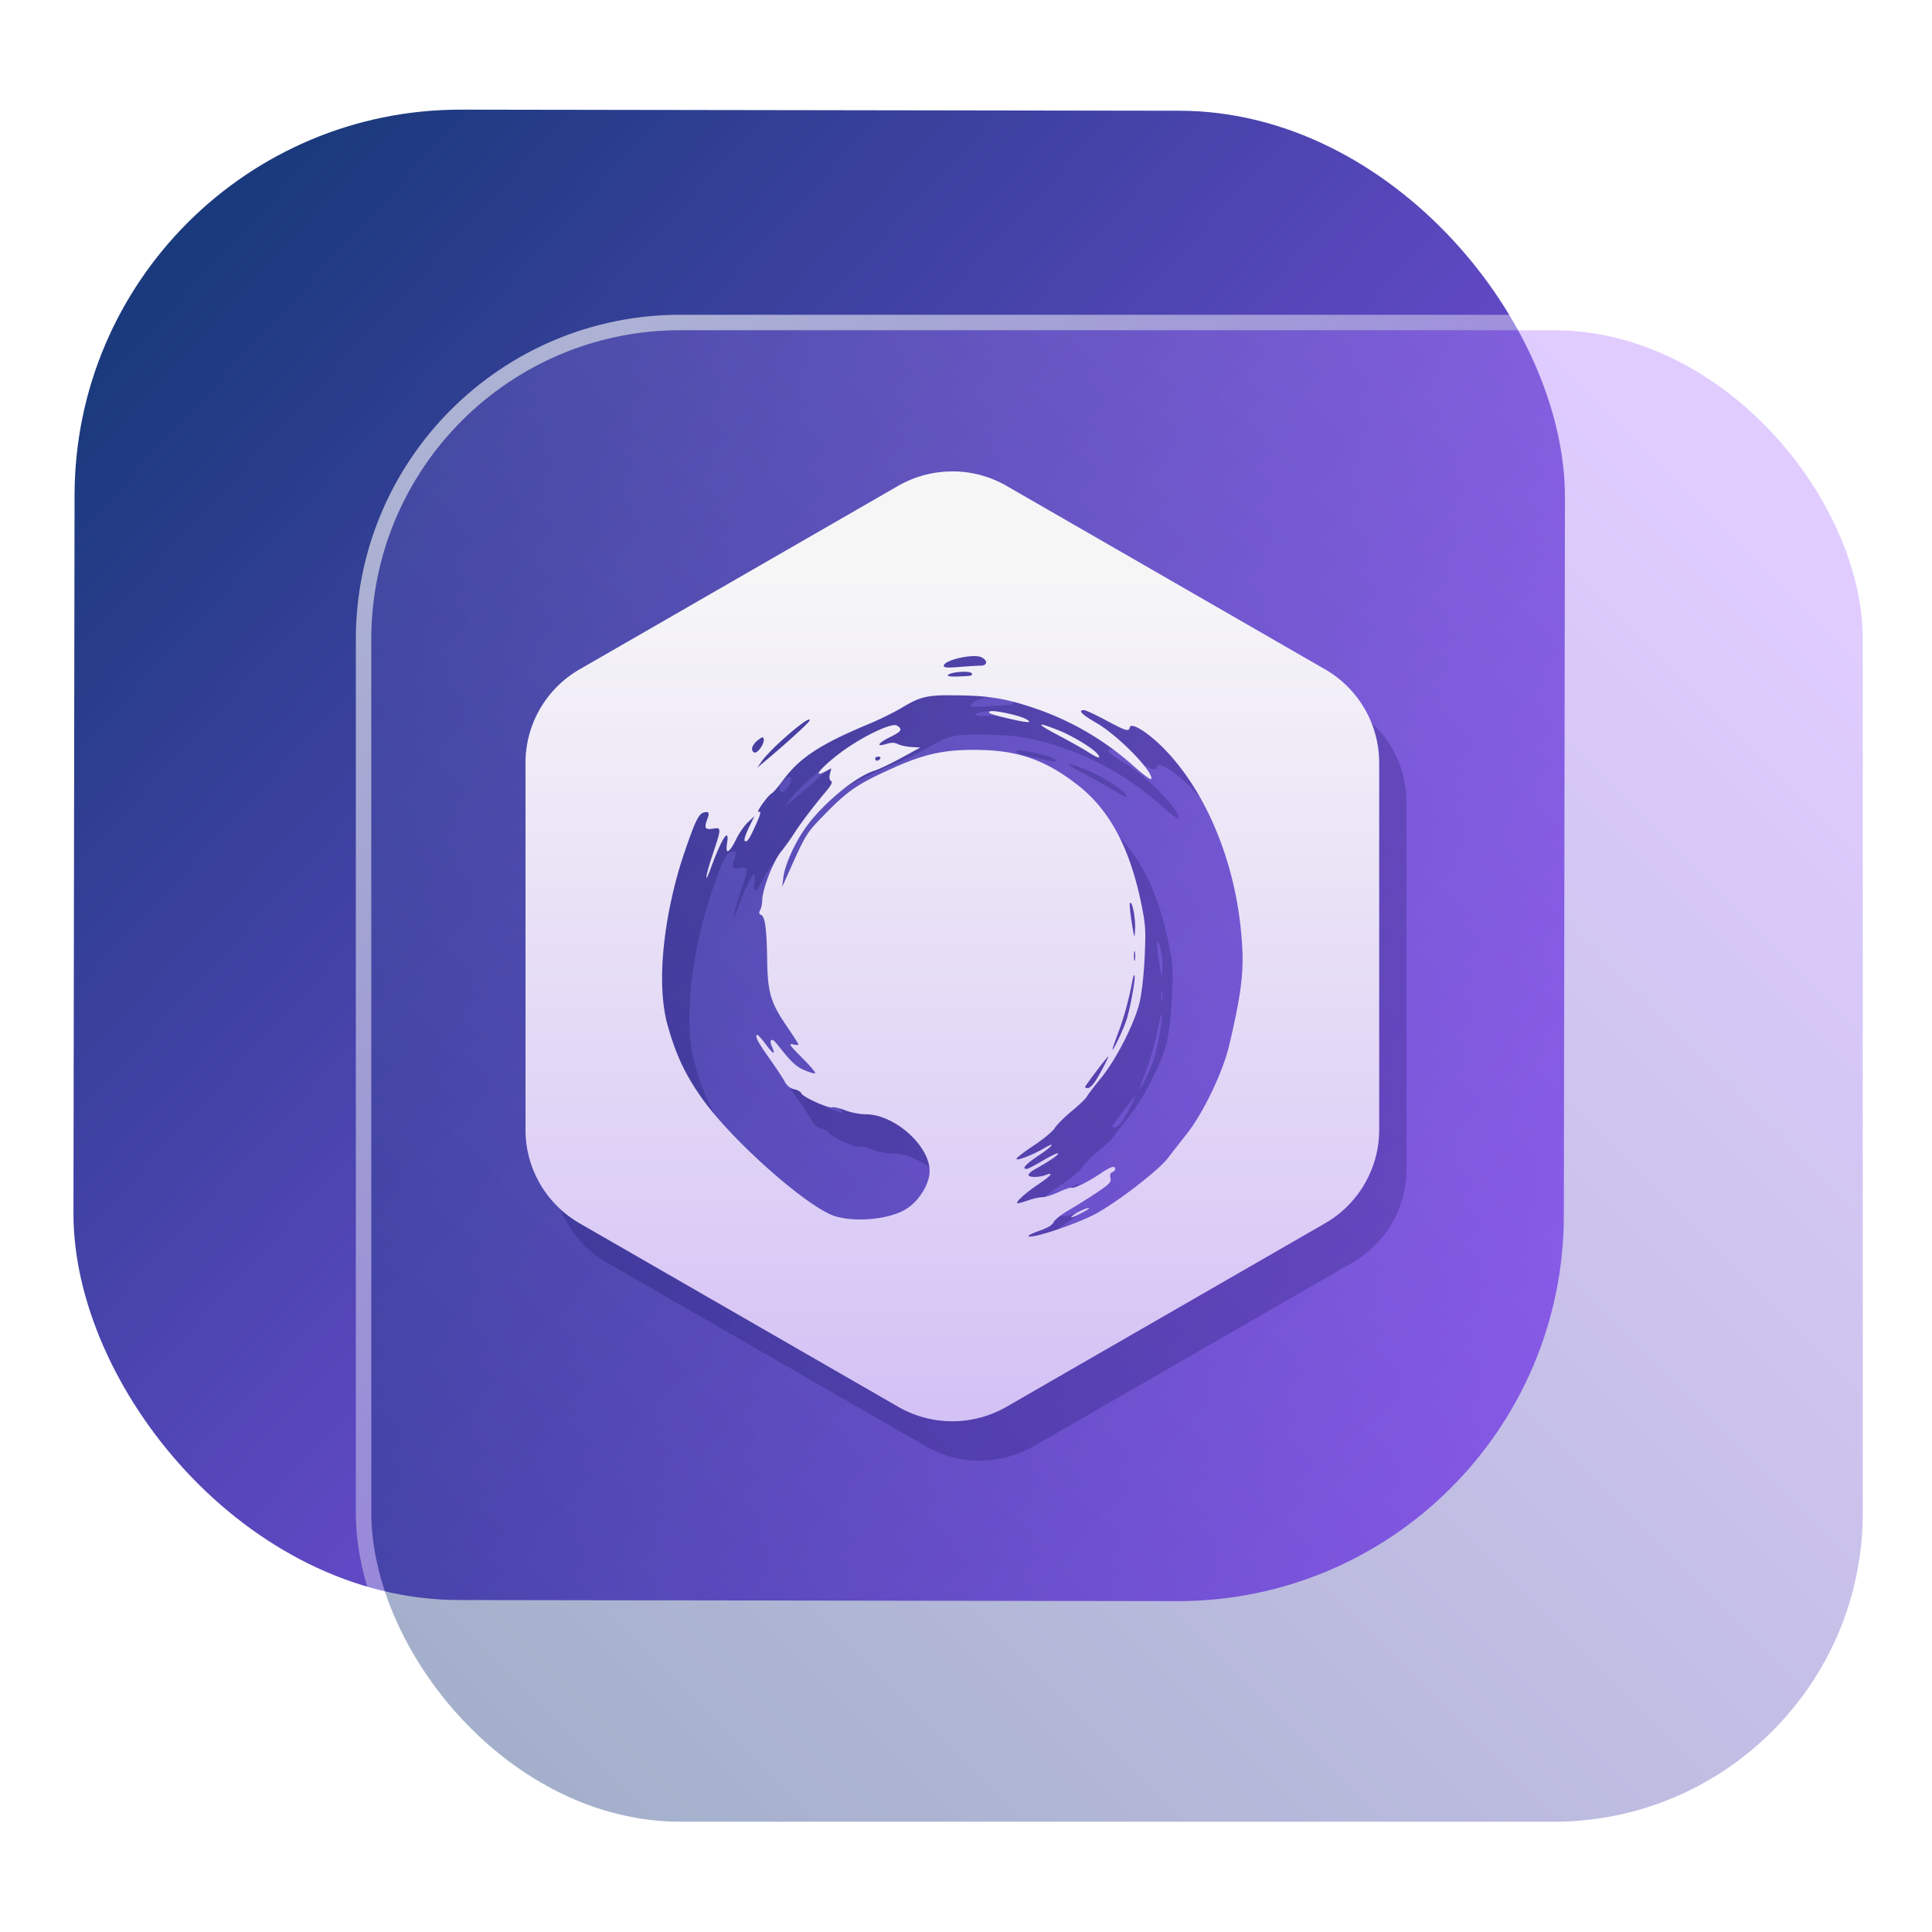 <?xml version="1.0" encoding="UTF-8" standalone="no"?>
<svg
   width="125"
   height="125"
   viewBox="0 0 125 125"
   fill="none"
   version="1.1"
   id="svg8"
   sodipodi:docname="aks.svg"
   inkscape:version="1.4 (e7c3feb100, 2024-10-09)"
   xmlns:inkscape="http://www.inkscape.org/namespaces/inkscape"
   xmlns:sodipodi="http://sodipodi.sourceforge.net/DTD/sodipodi-0.dtd"
   xmlns:xlink="http://www.w3.org/1999/xlink"
   xmlns="http://www.w3.org/2000/svg"
   xmlns:svg="http://www.w3.org/2000/svg">
  <sodipodi:namedview
     id="namedview8"
     pagecolor="#ffffff"
     bordercolor="#999999"
     borderopacity="1"
     inkscape:showpageshadow="2"
     inkscape:pageopacity="0"
     inkscape:pagecheckerboard="0"
     inkscape:deskcolor="#d1d1d1"
     inkscape:zoom="2.8284271"
     inkscape:cx="-9.0156115"
     inkscape:cy="94.398756"
     inkscape:window-width="1920"
     inkscape:window-height="994"
     inkscape:window-x="0"
     inkscape:window-y="0"
     inkscape:window-maximized="1"
     inkscape:current-layer="svg8"
     showgrid="false">
    <inkscape:grid
       id="grid1"
       units="px"
       originx="0"
       originy="0"
       spacingx="1"
       spacingy="1"
       empcolor="#0099e5"
       empopacity="0.302"
       color="#0099e5"
       opacity="0.149"
       empspacing="5"
       dotted="false"
       gridanglex="30"
       gridanglez="30"
       visible="false" />
  </sodipodi:namedview>
  <defs
     id="defs8">
    <linearGradient
       id="linearGradient17"
       inkscape:collect="always">
      <stop
         style="stop-color:#ffffff;stop-opacity:0.6;"
         offset="0"
         id="stop17" />
      <stop
         style="stop-color:#ffffff;stop-opacity:0;"
         offset="1"
         id="stop18" />
    </linearGradient>
    <linearGradient
       id="linearGradient3"
       inkscape:collect="always">
      <stop
         style="stop-color:#1b3a7d;stop-opacity:1;"
         offset="0"
         id="stop15" />
      <stop
         style="stop-color:#b380ff;stop-opacity:1"
         offset="1"
         id="stop16" />
    </linearGradient>
    <linearGradient
       id="linearGradient1"
       inkscape:collect="always">
      <stop
         style="stop-color:#1b3a7d;stop-opacity:1;"
         offset="0"
         id="stop1" />
      <stop
         style="stop-color:#9955ff;stop-opacity:1"
         offset="1"
         id="stop2" />
    </linearGradient>
    <linearGradient
       id="linearGradient14"
       x1="28.738"
       y1="25"
       x2="28.738"
       y2="51"
       gradientUnits="userSpaceOnUse"
       spreadMethod="pad">
      <stop
         stop-color="#FFD075"
         stop-opacity="0.8"
         id="stop13"
         style="stop-color:#00ccff;stop-opacity:0.8;"
         offset="0" />
      <stop
         offset="1"
         stop-color="#FFD075"
         stop-opacity="0"
         id="stop14"
         style="stop-color:#00ccff;stop-opacity:0.1;" />
    </linearGradient>
    <linearGradient
       id="linearGradient12"
       x1="28.738"
       y1="25"
       x2="28.738"
       y2="51"
       gradientUnits="userSpaceOnUse"
       spreadMethod="pad">
      <stop
         stop-color="#FFD075"
         stop-opacity="0.8"
         id="stop11"
         style="stop-color:#00ccff;stop-opacity:0.738;"
         offset="0" />
      <stop
         offset="1"
         stop-color="#FFD075"
         stop-opacity="0"
         id="stop12"
         style="stop-color:#aa87de;stop-opacity:0.271;" />
    </linearGradient>
    <linearGradient
       id="linearGradient10"
       x1="28.738"
       y1="25"
       x2="28.738"
       y2="51"
       gradientUnits="userSpaceOnUse">
      <stop
         stop-color="#FFD075"
         stop-opacity="0.8"
         id="stop9"
         style="stop-color:#00ccff;stop-opacity:0.738;"
         offset="0" />
      <stop
         offset="1"
         stop-color="#FFD075"
         stop-opacity="0"
         id="stop10"
         style="stop-color:#aa87de;stop-opacity:0.226;" />
    </linearGradient>
    <linearGradient
       id="paint0_linear_403_1580"
       x1="29"
       y1="13"
       x2="29.238"
       y2="55.989"
       gradientUnits="userSpaceOnUse"
       xlink:href="#paint1_linear_403_1580">
      <stop
         stop-color="#FFD075"
         stop-opacity="0.5"
         id="stop3"
         style="stop-color:#00ccff;stop-opacity:0.5;"
         offset="0" />
      <stop
         offset="1"
         stop-color="#FFD075"
         stop-opacity="0"
         id="stop4"
         style="stop-color:#5599ff;stop-opacity:0.102;" />
    </linearGradient>
    <linearGradient
       id="paint1_linear_403_1580"
       x1="29.912"
       y1="18.219"
       x2="30.129"
       y2="55.989"
       gradientUnits="userSpaceOnUse">
      <stop
         stop-color="#FFD075"
         stop-opacity="0.5"
         id="stop5"
         offset="0"
         style="stop-color:#00ccff;stop-opacity:0.5;" />
      <stop
         offset="1"
         stop-color="#FFD075"
         stop-opacity="0"
         id="stop6"
         style="stop-color:#5599ff;stop-opacity:0.102;" />
    </linearGradient>
    <linearGradient
       id="paint2_linear_403_1580"
       x1="28.738"
       y1="25"
       x2="28.738"
       y2="51"
       gradientUnits="userSpaceOnUse"
       xlink:href="#linearGradient12">
      <stop
         stop-color="#FFD075"
         stop-opacity="0.8"
         id="stop7"
         style="stop-color:#00ccff;stop-opacity:0.738;"
         offset="0" />
      <stop
         offset="1"
         stop-color="#FFD075"
         stop-opacity="0"
         id="stop8"
         style="stop-color:#aa87de;stop-opacity:0.55;" />
    </linearGradient>
    <linearGradient
       id="paint134_linear_0_1"
       x1="812"
       y1="234.758"
       x2="908.522"
       y2="331.28"
       gradientUnits="userSpaceOnUse"
       gradientTransform="translate(-791.415,-219.535)">
      <stop
         stop-color="#5D9CED"
         id="stop555" />
      <stop
         offset="1"
         stop-color="#1877F2"
         id="stop556" />
    </linearGradient>
    <filter
       id="filter76_f_0_1"
       x="802.277"
       y="205.435"
       width="112.902"
       height="112.902"
       filterUnits="userSpaceOnUse"
       color-interpolation-filters="sRGB">
      <feFlood
         flood-opacity="0"
         result="BackgroundImageFix"
         id="feFlood254" />
      <feBlend
         mode="normal"
         in="SourceGraphic"
         in2="BackgroundImageFix"
         result="shape"
         id="feBlend255" />
      <feGaussianBlur
         stdDeviation="12"
         result="effect1_foregroundBlur_0_1"
         id="feGaussianBlur255" />
    </filter>
    <filter
       id="filter77_b_0_1"
       x="826"
       y="219"
       width="128.522"
       height="128.522"
       filterUnits="userSpaceOnUse"
       color-interpolation-filters="sRGB">
      <feFlood
         flood-opacity="0"
         result="BackgroundImageFix"
         id="feFlood255" />
      <feGaussianBlur
         in="BackgroundImageFix"
         stdDeviation="7.5"
         id="feGaussianBlur256" />
      <feComposite
         in2="SourceAlpha"
         operator="in"
         result="effect1_backgroundBlur_0_1"
         id="feComposite256" />
      <feBlend
         mode="normal"
         in="SourceGraphic"
         in2="effect1_backgroundBlur_0_1"
         result="shape"
         id="feBlend256" />
    </filter>
    <linearGradient
       id="paint135_linear_0_1"
       x1="932.997"
       y1="243.637"
       x2="837.976"
       y2="328.656"
       gradientUnits="userSpaceOnUse"
       gradientTransform="matrix(1,0,0,1,0.188,0.053)">
      <stop
         stop-color="#5698ED"
         id="stop557"
         style="stop-color:#5599ff;stop-opacity:1;"
         offset="0" />
      <stop
         offset="1"
         stop-color="#1877F2"
         id="stop558"
         style="stop-color:#2a7fff;stop-opacity:1" />
    </linearGradient>
    <linearGradient
       id="paint136_linear_0_1"
       x1="842"
       y1="235"
       x2="938.522"
       y2="331.522"
       gradientUnits="userSpaceOnUse"
       gradientTransform="matrix(1,0,0,1,0.184,0.051)">
      <stop
         stop-color="white"
         stop-opacity="0.25"
         id="stop559"
         offset="0"
         style="stop-color:#ffffff;stop-opacity:0.5;" />
      <stop
         offset="1"
         stop-color="white"
         stop-opacity="0"
         id="stop560" />
    </linearGradient>
    <filter
       id="filter78_bd_0_1"
       x="860"
       y="240"
       width="60"
       height="86"
       filterUnits="userSpaceOnUse"
       color-interpolation-filters="sRGB">
      <feFlood
         flood-opacity="0"
         result="BackgroundImageFix"
         id="feFlood256" />
      <feGaussianBlur
         in="BackgroundImageFix"
         stdDeviation="7.5"
         id="feGaussianBlur257" />
      <feComposite
         in2="SourceAlpha"
         operator="in"
         result="effect1_backgroundBlur_0_1"
         id="feComposite257" />
      <feColorMatrix
         in="SourceAlpha"
         type="matrix"
         values="0 0 0 0 0 0 0 0 0 0 0 0 0 0 0 0 0 0 127 0"
         result="hardAlpha"
         id="feColorMatrix257" />
      <feOffset
         dx="5"
         dy="5"
         id="feOffset257" />
      <feGaussianBlur
         stdDeviation="5"
         id="feGaussianBlur258" />
      <feComposite
         in2="hardAlpha"
         operator="out"
         id="feComposite258" />
      <feColorMatrix
         type="matrix"
         values="0 0 0 0 0.088 0 0 0 0 0.391 0 0 0 0 0.783 0 0 0 0.5 0"
         id="feColorMatrix258" />
      <feBlend
         mode="normal"
         in2="effect1_backgroundBlur_0_1"
         result="effect2_dropShadow_0_1"
         id="feBlend258" />
      <feBlend
         mode="normal"
         in="SourceGraphic"
         in2="effect2_dropShadow_0_1"
         result="shape"
         id="feBlend259" />
    </filter>
    <linearGradient
       id="paint137_linear_0_1"
       x1="906.923"
       y1="237.051"
       x2="843.181"
       y2="278.747"
       gradientUnits="userSpaceOnUse"
       gradientTransform="translate(-123.904,-16.204)">
      <stop
         stop-color="white"
         id="stop561" />
      <stop
         offset="0.883"
         stop-color="white"
         stop-opacity="0.2"
         id="stop562" />
    </linearGradient>
    <linearGradient
       id="paint138_linear_0_1"
       x1="881.154"
       y1="305.974"
       x2="913.942"
       y2="281.384"
       gradientUnits="userSpaceOnUse">
      <stop
         stop-color="white"
         stop-opacity="0.25"
         id="stop563" />
      <stop
         offset="1"
         stop-color="white"
         stop-opacity="0"
         id="stop564" />
    </linearGradient>
    <linearGradient
       id="linearGradient4349">
      <stop
         style="stop-color:#000000;stop-opacity:1;"
         offset="0"
         id="stop2228" />
      <stop
         style="stop-color:#000000;stop-opacity:0;"
         offset="1"
         id="stop2230" />
    </linearGradient>
    <linearGradient
       id="linearGradient3790">
      <stop
         id="stop3802"
         offset="0"
         style="stop-color:#ddca97;stop-opacity:1;" />
      <stop
         style="stop-color:#a4966f;stop-opacity:1;"
         offset="0.573"
         id="stop3808" />
      <stop
         style="stop-color:#363024;stop-opacity:1;"
         offset="1"
         id="stop3794" />
    </linearGradient>
    <linearGradient
       id="linearGradient6064">
      <stop
         id="stop6066"
         offset="0"
         style="stop-color:#837a66;stop-opacity:1" />
      <stop
         id="stop6068"
         offset="1"
         style="stop-color:#5a5446;stop-opacity:0.431;" />
    </linearGradient>
    <linearGradient
       id="linearGradient4231-4">
      <stop
         style="stop-color:#363024;stop-opacity:1;"
         offset="0"
         id="stop4233-2" />
      <stop
         style="stop-color:#bdb294;stop-opacity:0;"
         offset="1"
         id="stop4235-7" />
    </linearGradient>
    <linearGradient
       id="linearGradient4231">
      <stop
         id="stop4355"
         offset="0"
         style="stop-color:#2a251b;stop-opacity:1;" />
      <stop
         style="stop-color:#bdb294;stop-opacity:0;"
         offset="1"
         id="stop4235" />
    </linearGradient>
    <linearGradient
       id="linearGradient3937">
      <stop
         style="stop-color:#676150;stop-opacity:1;"
         offset="0"
         id="stop3939" />
      <stop
         style="stop-color:#5a5446;stop-opacity:0.087;"
         offset="1"
         id="stop3941" />
    </linearGradient>
    <linearGradient
       id="linearGradient5140-7">
      <stop
         id="stop5142-8"
         offset="0"
         style="stop-color:#fdfdfd;stop-opacity:1;" />
      <stop
         style="stop-color:#ffffff;stop-opacity:1;"
         offset="0.382"
         id="stop5144-6" />
      <stop
         style="stop-color:#d9d9d9;stop-opacity:1;"
         offset="0.739"
         id="stop5146-5" />
      <stop
         id="stop5148-6"
         offset="0.898"
         style="stop-color:#c5c5c5;stop-opacity:1;" />
      <stop
         id="stop5150-2"
         offset="1"
         style="stop-color:#eaeaea;stop-opacity:1;" />
    </linearGradient>
    <linearGradient
       id="linearGradient5240-6-7">
      <stop
         id="stop5248-9-0"
         offset="0"
         style="stop-color:#434e54;stop-opacity:1;" />
      <stop
         style="stop-color:#23292d;stop-opacity:1"
         offset="1"
         id="stop5244-3-19" />
    </linearGradient>
    <linearGradient
       id="linearGradient5258-5-2">
      <stop
         id="stop5260-8-1"
         offset="0"
         style="stop-color:#000000;stop-opacity:1;" />
      <stop
         style="stop-color:#434e54;stop-opacity:1;"
         offset="0.908"
         id="stop5262-0-6" />
      <stop
         id="stop5264-4-0"
         offset="1"
         style="stop-color:#23292d;stop-opacity:1" />
    </linearGradient>
    <linearGradient
       id="linearGradient5049-0">
      <stop
         style="stop-color:#ffffff;stop-opacity:1;"
         offset="0"
         id="stop5051-9" />
      <stop
         style="stop-color:#ffffff;stop-opacity:0.338;"
         offset="1"
         id="stop5053-1" />
    </linearGradient>
    <linearGradient
       id="linearGradient5757">
      <stop
         style="stop-color:#7b8386;stop-opacity:1;"
         offset="0"
         id="stop5759" />
      <stop
         id="stop5767"
         offset="0.435"
         style="stop-color:#24282a;stop-opacity:1" />
      <stop
         id="stop5765"
         offset="0.747"
         style="stop-color:#000000;stop-opacity:1;" />
      <stop
         style="stop-color:#000000;stop-opacity:1;"
         offset="0.898"
         id="stop5769" />
      <stop
         id="stop5771"
         offset="0.96"
         style="stop-color:#3d4143;stop-opacity:1;" />
      <stop
         style="stop-color:#7b8386;stop-opacity:1;"
         offset="1"
         id="stop5761" />
    </linearGradient>
    <linearGradient
       id="linearGradient5942">
      <stop
         style="stop-color:#b9c1c3;stop-opacity:1;"
         offset="0"
         id="stop5944" />
      <stop
         style="stop-color:#2b3132;stop-opacity:1;"
         offset="1"
         id="stop5946" />
    </linearGradient>
    <linearGradient
       id="linearGradient6280">
      <stop
         style="stop-color:#000000;stop-opacity:0;"
         offset="0"
         id="stop6282" />
      <stop
         style="stop-color:#000000;stop-opacity:1;"
         offset="1"
         id="stop6284" />
    </linearGradient>
    <linearGradient
       id="linearGradient6392">
      <stop
         id="stop6394"
         offset="0"
         style="stop-color:#c5d914;stop-opacity:0.988;" />
      <stop
         style="stop-color:#d27513;stop-opacity:0.988;"
         offset="0.008"
         id="stop8982" />
      <stop
         style="stop-color:#cc7112;stop-opacity:0.988;"
         offset="0.017"
         id="stop8980" />
      <stop
         style="stop-color:#bf6a11;stop-opacity:0.988;"
         offset="0.033"
         id="stop8978" />
      <stop
         style="stop-color:#a65c0e;stop-opacity:0.992;"
         offset="0.066"
         id="stop8976" />
      <stop
         style="stop-color:#734009;stop-opacity:1"
         offset="0.133"
         id="stop6396" />
      <stop
         id="stop6404"
         offset="0.49"
         style="stop-color:#ce8e4c;stop-opacity:1" />
      <stop
         style="stop-color:#eec69d;stop-opacity:1"
         offset="0.631"
         id="stop6398" />
      <stop
         style="stop-color:#f9d6b3;stop-opacity:1"
         offset="0.713"
         id="stop6400" />
      <stop
         id="stop6402"
         offset="1"
         style="stop-color:#d97914;stop-opacity:0.996" />
    </linearGradient>
    <linearGradient
       id="linearGradient6412">
      <stop
         style="stop-color:#575757;stop-opacity:1"
         offset="0"
         id="stop6414" />
      <stop
         id="stop6424"
         offset="0.076"
         style="stop-color:#b8b8b8;stop-opacity:1" />
      <stop
         id="stop6422"
         offset="0.242"
         style="stop-color:#a9a9a9;stop-opacity:1" />
      <stop
         id="stop6420"
         offset="0.694"
         style="stop-color:#fdfdfd;stop-opacity:1" />
      <stop
         style="stop-color:#f4f4f4;stop-opacity:0.992;"
         offset="0.797"
         id="stop6426" />
      <stop
         style="stop-color:#c1c1c1;stop-opacity:0.988"
         offset="1"
         id="stop6416" />
    </linearGradient>
    <linearGradient
       id="linearGradient6492">
      <stop
         style="stop-color:#050505;stop-opacity:1"
         offset="0"
         id="stop6494" />
      <stop
         id="stop6500"
         offset="0.467"
         style="stop-color:#3f3f3f;stop-opacity:1;" />
      <stop
         style="stop-color:#7b7b7b;stop-opacity:1;"
         offset="0.734"
         id="stop6502" />
      <stop
         id="stop6618"
         offset="0.867"
         style="stop-color:#3d3d3d;stop-opacity:1;" />
      <stop
         style="stop-color:#000000;stop-opacity:1;"
         offset="1"
         id="stop6496" />
    </linearGradient>
    <linearGradient
       inkscape:collect="always"
       xlink:href="#linearGradient1"
       id="linearGradient2"
       x1="19.304"
       y1="14.877"
       x2="105.761"
       y2="94.16"
       gradientUnits="userSpaceOnUse"
       gradientTransform="matrix(0.999,0,0,0.999,-4.262,0.114)" />
    <linearGradient
       inkscape:collect="always"
       xlink:href="#linearGradient3"
       id="linearGradient16"
       x1="847.977"
       y1="323.635"
       x2="927.977"
       y2="243.635"
       gradientUnits="userSpaceOnUse" />
    <linearGradient
       inkscape:collect="always"
       xlink:href="#linearGradient17"
       id="linearGradient18"
       x1="852.977"
       y1="238.635"
       x2="932.977"
       y2="323.635"
       gradientUnits="userSpaceOnUse" />
    <inkscape:path-effect
       effect="fillet_chamfer"
       id="path-effect4"
       is_visible="true"
       lpeversion="1"
       nodesatellites_param="F,0,0,1,0,0,0,1 @ F,0,0,1,0,0,0,1 @ F,0,1,1,0,3.137,0,1 @ F,0,0,1,0,3.137,0,1 @ F,0,0,1,0,0,0,1 @ F,0,0,1,0,0,0,1 @ F,0,0,1,0,0,0,1 @ F,0,0,1,0,0,0,1 @ F,0,0,1,0,0,0,1 @ F,0,0,1,0,0,0,1 @ F,0,0,1,0,0,0,1 @ F,0,0,1,0,0,0,1 @ F,0,0,1,0,3.126,0,1 @ F,0,0,1,0,3.126,0,1 @ F,0,0,1,0,0,0,1 @ F,0,0,1,0,0,0,1 @ F,0,0,1,0,0,0,1 @ F,0,0,1,0,0,0,1 @ F,0,0,1,0,0,0,1 @ F,0,0,1,0,0,0,1 @ F,0,0,1,0,0,0,1"
       radius="0"
       unit="px"
       method="auto"
       mode="F"
       chamfer_steps="1"
       flexible="false"
       use_knot_distance="true"
       apply_no_radius="true"
       apply_with_radius="true"
       only_selected="false"
       hide_knots="false" />
    <linearGradient
       inkscape:collect="always"
       xlink:href="#linearGradient1155"
       id="linearGradient1157"
       x1="24.246"
       y1="29.901"
       x2="24.246"
       y2="352.801"
       gradientUnits="userSpaceOnUse"
       gradientTransform="matrix(0.694,0,0,0.689,17.185,16.745)" />
    <linearGradient
       inkscape:collect="always"
       id="linearGradient1155">
      <stop
         style="stop-color:#f6f6f7;stop-opacity:1;"
         offset="0"
         id="stop1151" />
      <stop
         style="stop-color:#6c1df0;stop-opacity:1"
         offset="1"
         id="stop1153" />
    </linearGradient>
  </defs>
  <rect
     x="4.873"
     y="7.048"
     width="96.428"
     height="96.428"
     rx="24.976"
     transform="rotate(0.088)"
     id="rect106"
     style="fill:url(#linearGradient2);fill-opacity:1;stroke-width:0.999" />
  <g
     filter="url(#filter76_f_0_1)"
     id="g107"
     transform="translate(-817.977,-213.635)" />
  <g
     filter="url(#filter77_b_0_1)"
     id="g109"
     transform="translate(-817.977,-213.635)">
    <rect
       x="842"
       y="235"
       width="96.5"
       height="96.5"
       rx="19.996"
       fill-opacity="0.4"
       id="rect108"
       style="fill:url(#linearGradient16);opacity:1" />
    <rect
       x="841.5"
       y="234.5"
       width="97.5"
       height="97.5"
       rx="20.496"
       id="rect109"
       style="stroke:url(#linearGradient18)" />
  </g>
  <path
     id="path2778"
     style="fill:#08084e;fill-opacity:0.213;stroke-width:1.101"
     d="m 63.548,33.046 v 0.004 a 7.005,6.987 0 0 0 -3.668,0.93 L 39.27,45.85 a 7.005,6.987 0 0 0 -3.503,6.053 v 23.741 a 7.005,6.987 0 0 0 3.503,6.05 l 20.61,11.87 a 7.005,6.987 0 0 0 7.007,0 L 87.497,81.694 a 7.005,6.987 0 0 0 3.503,-6.05 V 51.903 A 7.005,6.987 0 0 0 87.497,45.851 L 66.887,33.98 a 7.005,6.987 0 0 0 -3.339,-0.934 z m 1.145,11.952 c 0.255,-0.009 0.472,0.015 0.599,0.085 0.41,0.22 0.356,0.533 -0.092,0.533 -0.205,0 -0.821,0.037 -1.371,0.084 -0.736,0.063 -1,0.044 -1,-0.071 0,-0.289 1.1,-0.605 1.864,-0.63 z m -0.526,1.011 c 0.269,-0.003 0.49,0.057 0.49,0.129 0,0.14 -0.014,0.143 -0.947,0.179 -0.341,0.012 -0.62,-0.015 -0.62,-0.062 0,-0.126 0.515,-0.244 1.077,-0.246 z m -1.174,1.525 c 0.195,-0.004 0.408,-0.004 0.645,0 2.036,0.018 3.165,0.199 4.928,0.786 2.47,0.822 4.641,2.083 6.6,3.836 0.573,0.512 1.062,0.867 1.089,0.787 0.152,-0.457 -2.153,-2.815 -3.53,-3.61 -0.969,-0.56 -1.245,-0.842 -0.824,-0.842 0.106,0 0.742,0.294 1.414,0.654 1.323,0.708 1.485,0.756 1.55,0.458 0.074,-0.347 1.132,0.299 2.136,1.304 2.637,2.641 4.51,6.936 5.02,11.51 0.293,2.628 0.169,3.958 -0.73,7.78 -0.4,1.7 -1.67,4.355 -2.721,5.688 -0.397,0.503 -0.964,1.228 -1.258,1.612 -0.603,0.786 -3.343,2.89 -4.689,3.6 -1.333,0.703 -4.299,1.673 -4.309,1.41 0.005,-0.05 0.34,-0.205 0.75,-0.347 0.486,-0.168 0.795,-0.358 0.875,-0.541 0.068,-0.155 0.509,-0.504 0.979,-0.776 0.471,-0.272 1.287,-0.783 1.814,-1.136 0.826,-0.552 0.947,-0.682 0.882,-0.942 -0.05,-0.2 -0.01,-0.327 0.119,-0.377 0.236,-0.091 0.26,-0.344 0.033,-0.343 -0.09,2.4e-4 -0.429,0.179 -0.752,0.398 -0.813,0.552 -1.734,1.012 -1.904,0.951 -0.078,-0.028 -0.459,0.097 -0.848,0.279 -0.389,0.181 -0.861,0.33 -1.05,0.331 -0.188,6.6e-4 -0.593,0.089 -0.898,0.197 -0.305,0.108 -0.617,0.197 -0.692,0.197 -0.237,0 0.446,-0.635 1.303,-1.211 0.859,-0.577 1.063,-0.834 0.49,-0.616 -0.443,0.168 -1.101,0.163 -1.101,-0.01 0,-0.075 0.182,-0.237 0.404,-0.359 0.914,-0.504 1.58,-0.961 1.509,-1.032 -0.042,-0.042 -0.485,0.167 -0.985,0.464 -0.5,0.297 -0.971,0.541 -1.048,0.541 -0.344,0 -0.072,-0.305 0.775,-0.869 0.949,-0.632 1.167,-0.953 0.298,-0.44 -0.698,0.412 -1.735,0.806 -1.735,0.658 0,-0.068 0.505,-0.457 1.122,-0.864 0.617,-0.407 1.225,-0.913 1.353,-1.124 0.128,-0.211 0.62,-0.703 1.093,-1.094 0.473,-0.391 0.915,-0.814 0.983,-0.941 0.068,-0.127 0.484,-0.672 0.924,-1.211 0.963,-1.182 2.142,-3.483 2.479,-4.837 0.145,-0.583 0.283,-1.776 0.339,-2.942 0.083,-1.742 0.062,-2.121 -0.195,-3.39 -0.754,-3.727 -2.073,-6.195 -4.18,-7.819 -2.136,-1.646 -3.904,-2.24 -6.66,-2.24 -2.066,0 -3.33,0.296 -5.501,1.29 -2.076,0.951 -2.679,1.368 -4.126,2.846 -1.227,1.254 -1.242,1.276 -2.381,3.82 l -0.41,0.916 0.084,-0.654 c 0.107,-0.831 0.779,-2.297 1.508,-3.286 1.121,-1.524 3.173,-3.207 4.363,-3.578 0.287,-0.09 1.076,-0.464 1.751,-0.833 l 1.229,-0.672 -0.576,-0.036 c -0.316,-0.019 -0.708,-0.103 -0.87,-0.186 -0.214,-0.109 -0.417,-0.111 -0.75,-0.01 -0.704,0.216 -0.546,-0.056 0.263,-0.453 0.726,-0.356 0.807,-0.497 0.428,-0.736 -0.26,-0.164 -1.471,0.342 -2.801,1.169 -1.482,0.922 -3.001,2.404 -1.856,1.811 l 0.409,-0.213 -0.089,0.359 c -0.058,0.232 -0.033,0.395 0.072,0.46 0.117,0.072 0.015,0.271 -0.352,0.706 -0.755,0.889 -1.638,2.057 -2.047,2.703 -0.197,0.312 -0.582,0.847 -0.855,1.188 -0.511,0.638 -1.203,2.455 -1.203,3.155 0,0.198 -0.058,0.468 -0.129,0.6 -0.093,0.174 -0.078,0.259 0.05,0.308 0.264,0.101 0.369,0.865 0.402,2.9 0.035,2.169 0.218,2.773 1.323,4.389 0.387,0.566 0.703,1.061 0.703,1.101 0,0.039 -0.161,0.035 -0.359,-0.01 -0.305,-0.069 -0.215,0.062 0.6,0.876 0.527,0.526 0.903,0.976 0.836,0.998 -0.067,0.022 -0.388,-0.074 -0.714,-0.214 -0.535,-0.229 -0.852,-0.536 -1.78,-1.716 -0.315,-0.4 -0.511,-0.259 -0.297,0.213 0.266,0.584 0.072,0.487 -0.451,-0.226 -0.274,-0.374 -0.52,-0.616 -0.546,-0.537 -0.063,0.19 0.098,0.479 0.917,1.64 0.376,0.534 0.784,1.154 0.908,1.381 0.147,0.271 0.356,0.437 0.612,0.488 0.213,0.043 0.42,0.161 0.459,0.264 0.091,0.237 1.762,0.994 1.995,0.904 0.096,-0.037 0.47,0.049 0.83,0.191 0.36,0.142 0.961,0.26 1.336,0.26 1.854,2.8e-4 4.136,2.022 4.139,3.667 0.004,0.806 -0.642,1.882 -1.451,2.423 -1.02,0.684 -3.243,0.929 -4.646,0.511 -1.734,-0.515 -6.634,-4.839 -8.594,-7.583 -1.163,-1.628 -1.786,-2.983 -2.346,-5.1 -0.76,-3.383 0.227,-8.053 1.121,-10.704 0.742,-2.183 0.965,-2.65 1.308,-2.74 0.32,-0.084 0.38,0.015 0.237,0.39 -0.232,0.61 -0.167,0.739 0.335,0.658 0.579,-0.094 0.579,-0.068 -0.008,1.686 -0.461,1.381 -0.555,2.082 -0.118,0.879 0.705,-1.939 1.236,-2.745 1.052,-1.599 -0.12,0.75 0.153,0.62 0.592,-0.283 0.19,-0.39 0.534,-0.886 0.764,-1.102 l 0.419,-0.392 -0.364,0.748 c -0.2,0.412 -0.322,0.79 -0.271,0.841 0.144,0.145 0.301,-0.079 0.734,-1.048 0.301,-0.673 0.349,-0.877 0.196,-0.818 -0.122,0.047 -0.031,-0.164 0.228,-0.525 0.237,-0.332 0.502,-0.631 0.588,-0.665 0.086,-0.033 0.423,-0.423 0.749,-0.867 1.057,-1.437 2.418,-2.331 5.505,-3.614 0.711,-0.296 1.685,-0.774 2.162,-1.062 1.062,-0.641 1.52,-0.796 2.886,-0.813 z m 2.942,1.021 c -0.065,0.004 -0.113,0.01 -0.137,0.024 -0.163,0.101 0.132,0.206 1.406,0.498 1.098,0.251 1.413,0.247 0.937,-0.01 -0.42,-0.228 -1.75,-0.522 -2.206,-0.511 z m -11.81,0.546 c 0.027,0.006 0.034,0.029 0.015,0.079 -0.058,0.152 -1.636,1.583 -2.991,2.711 l -0.391,0.327 0.293,-0.416 c 0.573,-0.813 2.812,-2.745 3.075,-2.702 z m 15.027,0.331 c -0.102,0.017 0.249,0.246 1.055,0.669 0.718,0.377 1.599,0.872 1.956,1.099 0.66,0.42 0.888,0.463 0.596,0.11 -0.311,-0.375 -1.631,-1.169 -2.544,-1.53 -0.629,-0.248 -0.984,-0.362 -1.063,-0.349 z m -18.069,0.826 c 0.059,-0.011 0.083,0.025 0.1,0.109 0.054,0.265 -0.347,0.871 -0.577,0.871 -0.099,0 -0.181,-0.113 -0.181,-0.252 0,-0.139 0.161,-0.38 0.359,-0.536 0.149,-0.118 0.241,-0.18 0.299,-0.192 z m 7.511,1.241 c 0.112,0 0.168,0.059 0.123,0.13 -0.044,0.072 -0.137,0.132 -0.205,0.132 -0.068,0 -0.122,-0.06 -0.122,-0.132 0,-0.072 0.091,-0.13 0.203,-0.13 z m 16.312,9.454 c 0.144,0.01 0.339,1.058 0.302,1.7 -0.038,0.668 -0.042,0.66 -0.224,-0.464 -0.101,-0.63 -0.15,-1.18 -0.107,-1.223 0.01,-0.01 0.018,-0.012 0.028,-0.012 z m 0.257,3.123 c 0.01,-0.01 0.019,0.014 0.033,0.075 0.031,0.163 0.031,0.397 -0.004,0.522 -0.033,0.125 -0.058,-0.008 -0.057,-0.295 0.003,-0.18 0.011,-0.287 0.027,-0.303 z m -0.004,1.565 c 0.006,-4.54e-4 0.009,0.004 0.012,0.008 0.095,0.095 -0.291,2.22 -0.53,2.916 -0.224,0.654 -0.81,1.896 -0.895,1.896 -0.025,0 0.149,-0.515 0.387,-1.144 0.369,-0.976 0.671,-2.092 0.922,-3.415 0.029,-0.149 0.072,-0.255 0.103,-0.258 z m -1.695,5.256 c 0.073,-0.023 -0.442,0.988 -0.799,1.556 -0.17,0.27 -0.396,0.49 -0.503,0.49 -0.107,0 -0.195,-0.03 -0.195,-0.067 0,-0.065 1.217,-1.681 1.475,-1.959 0.01,-0.01 0.015,-0.016 0.022,-0.018 z m -1.264,9.808 c -0.127,-0.008 -0.654,0.22 -0.928,0.412 -0.394,0.276 -0.169,0.24 0.439,-0.07 0.284,-0.145 0.517,-0.29 0.517,-0.323 0,-0.01 -0.01,-0.016 -0.028,-0.018 z" />
  <path
     id="path4"
     style="fill:url(#linearGradient1157);fill-opacity:1;stroke-width:1.101"
     d="m 61.781,30.5 v 0.004 a 7.005,6.987 0 0 0 -3.668,0.93 L 37.503,43.305 A 7.005,6.987 0 0 0 34,49.358 v 23.741 a 7.005,6.987 0 0 0 3.503,6.05 l 20.61,11.87 a 7.005,6.987 0 0 0 7.007,0 L 85.73,79.148 a 7.005,6.987 0 0 0 3.503,-6.05 V 49.357 A 7.005,6.987 0 0 0 85.73,43.305 L 65.12,31.434 A 7.005,6.987 0 0 0 61.781,30.5 Z m 1.145,11.952 c 0.255,-0.009 0.472,0.015 0.599,0.085 0.41,0.22 0.356,0.533 -0.092,0.533 -0.205,0 -0.821,0.037 -1.371,0.084 -0.736,0.062 -1,0.044 -1,-0.071 0,-0.289 1.1,-0.605 1.864,-0.63 z m -0.526,1.011 c 0.269,-0.003 0.49,0.057 0.49,0.129 0,0.14 -0.014,0.143 -0.947,0.179 -0.341,0.012 -0.62,-0.015 -0.62,-0.062 0,-0.126 0.515,-0.244 1.077,-0.246 z m -1.174,1.525 c 0.195,-0.004 0.408,-0.004 0.645,0 2.036,0.018 3.165,0.199 4.928,0.786 2.47,0.822 4.641,2.083 6.6,3.836 0.573,0.512 1.062,0.867 1.089,0.787 0.152,-0.457 -2.153,-2.815 -3.53,-3.61 -0.969,-0.56 -1.245,-0.842 -0.824,-0.842 0.106,0 0.742,0.294 1.414,0.654 1.323,0.708 1.485,0.756 1.55,0.458 0.074,-0.347 1.132,0.299 2.136,1.304 2.637,2.641 4.51,6.936 5.02,11.51 0.293,2.628 0.169,3.958 -0.73,7.78 -0.4,1.7 -1.67,4.355 -2.721,5.688 -0.397,0.503 -0.964,1.229 -1.258,1.612 -0.603,0.786 -3.343,2.89 -4.689,3.6 -1.333,0.703 -4.298,1.673 -4.309,1.41 0.005,-0.05 0.34,-0.205 0.75,-0.347 0.486,-0.168 0.795,-0.358 0.875,-0.541 0.068,-0.155 0.509,-0.504 0.979,-0.776 0.471,-0.272 1.287,-0.783 1.814,-1.136 0.826,-0.552 0.947,-0.682 0.882,-0.942 -0.05,-0.2 -0.01,-0.327 0.119,-0.377 0.236,-0.091 0.26,-0.344 0.033,-0.343 -0.09,2.4e-4 -0.429,0.179 -0.752,0.398 -0.813,0.552 -1.734,1.012 -1.904,0.951 -0.078,-0.028 -0.459,0.097 -0.848,0.279 -0.389,0.181 -0.861,0.33 -1.05,0.331 -0.188,6.8e-4 -0.593,0.089 -0.898,0.197 -0.305,0.108 -0.617,0.197 -0.692,0.197 -0.237,0 0.446,-0.635 1.303,-1.211 0.859,-0.577 1.063,-0.834 0.49,-0.616 -0.443,0.168 -1.101,0.163 -1.101,-0.01 0,-0.075 0.182,-0.237 0.404,-0.359 0.913,-0.504 1.58,-0.961 1.509,-1.032 -0.042,-0.042 -0.485,0.167 -0.985,0.464 -0.5,0.297 -0.971,0.541 -1.048,0.541 -0.344,0 -0.072,-0.305 0.775,-0.869 0.949,-0.632 1.167,-0.953 0.298,-0.44 -0.698,0.412 -1.735,0.806 -1.735,0.658 0,-0.068 0.505,-0.457 1.122,-0.864 0.617,-0.407 1.225,-0.913 1.353,-1.124 0.128,-0.211 0.62,-0.703 1.093,-1.094 0.473,-0.391 0.915,-0.814 0.983,-0.941 0.068,-0.127 0.484,-0.672 0.924,-1.211 0.963,-1.182 2.142,-3.483 2.479,-4.837 0.145,-0.583 0.283,-1.776 0.339,-2.942 0.083,-1.742 0.062,-2.121 -0.195,-3.39 -0.754,-3.727 -2.073,-6.195 -4.18,-7.819 -2.136,-1.646 -3.904,-2.24 -6.66,-2.24 -2.066,0 -3.33,0.296 -5.501,1.29 -2.076,0.951 -2.679,1.368 -4.126,2.846 -1.228,1.254 -1.242,1.276 -2.381,3.82 l -0.41,0.916 0.084,-0.654 c 0.107,-0.831 0.779,-2.297 1.508,-3.286 1.121,-1.524 3.173,-3.207 4.363,-3.578 0.287,-0.09 1.076,-0.464 1.751,-0.833 l 1.229,-0.672 -0.576,-0.036 c -0.316,-0.019 -0.708,-0.103 -0.87,-0.186 -0.214,-0.109 -0.417,-0.111 -0.75,-0.01 -0.704,0.216 -0.546,-0.056 0.263,-0.453 0.726,-0.356 0.807,-0.497 0.428,-0.736 -0.26,-0.164 -1.471,0.342 -2.801,1.169 -1.482,0.922 -3.001,2.404 -1.856,1.811 l 0.409,-0.213 -0.089,0.359 c -0.058,0.232 -0.033,0.395 0.072,0.46 0.117,0.072 0.015,0.272 -0.352,0.706 -0.755,0.889 -1.638,2.057 -2.047,2.703 -0.197,0.312 -0.582,0.847 -0.855,1.188 -0.511,0.638 -1.203,2.455 -1.203,3.155 0,0.198 -0.058,0.468 -0.129,0.6 -0.093,0.174 -0.078,0.259 0.05,0.308 0.264,0.101 0.369,0.865 0.402,2.9 0.035,2.169 0.218,2.773 1.323,4.389 0.387,0.566 0.703,1.061 0.703,1.101 0,0.039 -0.161,0.035 -0.359,-0.01 -0.305,-0.069 -0.215,0.062 0.6,0.876 0.527,0.526 0.903,0.976 0.836,0.998 -0.067,0.022 -0.388,-0.074 -0.714,-0.214 -0.535,-0.229 -0.852,-0.536 -1.78,-1.716 -0.315,-0.4 -0.511,-0.259 -0.297,0.213 0.266,0.584 0.072,0.487 -0.451,-0.226 -0.274,-0.374 -0.52,-0.616 -0.546,-0.537 -0.063,0.19 0.098,0.479 0.917,1.64 0.376,0.534 0.784,1.154 0.908,1.381 0.147,0.271 0.356,0.437 0.612,0.488 0.213,0.043 0.42,0.161 0.459,0.264 0.091,0.237 1.762,0.994 1.995,0.904 0.096,-0.037 0.47,0.049 0.83,0.191 0.36,0.142 0.961,0.26 1.336,0.26 1.854,2.66e-4 4.136,2.022 4.139,3.667 0.004,0.806 -0.642,1.882 -1.451,2.423 -1.02,0.684 -3.243,0.929 -4.646,0.511 -1.734,-0.515 -6.634,-4.839 -8.594,-7.582 -1.163,-1.628 -1.786,-2.983 -2.346,-5.1 -0.76,-3.383 0.227,-8.053 1.122,-10.704 0.742,-2.183 0.965,-2.65 1.308,-2.74 0.32,-0.084 0.38,0.014 0.237,0.39 -0.232,0.61 -0.167,0.739 0.335,0.658 0.579,-0.094 0.579,-0.068 -0.008,1.686 -0.461,1.381 -0.555,2.082 -0.118,0.879 0.705,-1.939 1.236,-2.745 1.052,-1.599 -0.12,0.75 0.153,0.62 0.592,-0.283 0.19,-0.39 0.534,-0.886 0.764,-1.102 l 0.419,-0.392 -0.364,0.748 c -0.2,0.412 -0.322,0.79 -0.271,0.841 0.144,0.145 0.301,-0.079 0.734,-1.048 0.301,-0.673 0.349,-0.877 0.196,-0.818 -0.122,0.047 -0.031,-0.164 0.228,-0.525 0.237,-0.332 0.502,-0.631 0.588,-0.665 0.086,-0.033 0.423,-0.423 0.749,-0.867 1.057,-1.437 2.418,-2.331 5.505,-3.614 0.711,-0.296 1.684,-0.774 2.162,-1.062 1.062,-0.641 1.52,-0.796 2.886,-0.813 z m 2.942,1.021 c -0.065,0.004 -0.113,0.01 -0.137,0.024 -0.163,0.101 0.132,0.206 1.406,0.498 1.098,0.251 1.413,0.247 0.937,-0.01 -0.42,-0.228 -1.75,-0.522 -2.206,-0.511 z m -11.81,0.546 c 0.027,0.006 0.034,0.029 0.015,0.079 -0.058,0.152 -1.636,1.583 -2.991,2.711 l -0.391,0.327 0.293,-0.416 c 0.573,-0.813 2.812,-2.745 3.075,-2.702 z m 15.027,0.331 c -0.102,0.017 0.25,0.246 1.055,0.669 0.718,0.377 1.599,0.872 1.956,1.099 0.66,0.42 0.888,0.463 0.596,0.11 -0.311,-0.375 -1.63,-1.169 -2.544,-1.53 -0.629,-0.248 -0.984,-0.362 -1.063,-0.349 z M 49.315,47.712 c 0.059,-0.012 0.083,0.025 0.1,0.109 0.054,0.265 -0.347,0.871 -0.577,0.871 -0.1,0 -0.181,-0.113 -0.181,-0.252 0,-0.139 0.161,-0.38 0.359,-0.536 0.149,-0.118 0.241,-0.18 0.299,-0.192 z m 7.511,1.241 c 0.112,0 0.168,0.059 0.123,0.131 -0.044,0.072 -0.137,0.132 -0.205,0.132 -0.067,0 -0.122,-0.06 -0.122,-0.132 0,-0.072 0.091,-0.131 0.203,-0.131 z m 16.312,9.454 c 0.144,0.01 0.339,1.058 0.302,1.7 -0.038,0.668 -0.042,0.66 -0.223,-0.464 -0.101,-0.63 -0.15,-1.18 -0.107,-1.223 0.01,-0.01 0.018,-0.012 0.028,-0.012 z m 0.257,3.123 c 0.01,-0.01 0.02,0.014 0.033,0.075 0.031,0.163 0.031,0.397 -0.004,0.522 -0.033,0.125 -0.058,-0.008 -0.057,-0.295 0.003,-0.18 0.01,-0.287 0.027,-0.303 z m -0.004,1.565 c 0.006,-4.78e-4 0.009,0.004 0.012,0.008 0.095,0.095 -0.291,2.22 -0.53,2.916 -0.224,0.654 -0.81,1.896 -0.895,1.896 -0.025,0 0.149,-0.515 0.387,-1.144 0.369,-0.976 0.671,-2.092 0.922,-3.415 0.029,-0.149 0.072,-0.255 0.103,-0.258 z m -1.694,5.256 c 0.073,-0.023 -0.442,0.988 -0.799,1.556 -0.17,0.27 -0.396,0.49 -0.503,0.49 -0.107,0 -0.195,-0.03 -0.195,-0.067 0,-0.065 1.217,-1.681 1.475,-1.959 0.01,-0.01 0.015,-0.016 0.022,-0.018 z m -1.264,9.808 c -0.127,-0.008 -0.654,0.22 -0.928,0.412 -0.394,0.276 -0.169,0.24 0.439,-0.07 0.284,-0.145 0.517,-0.29 0.517,-0.323 0,-0.01 -0.01,-0.018 -0.028,-0.018 z" />
</svg>
